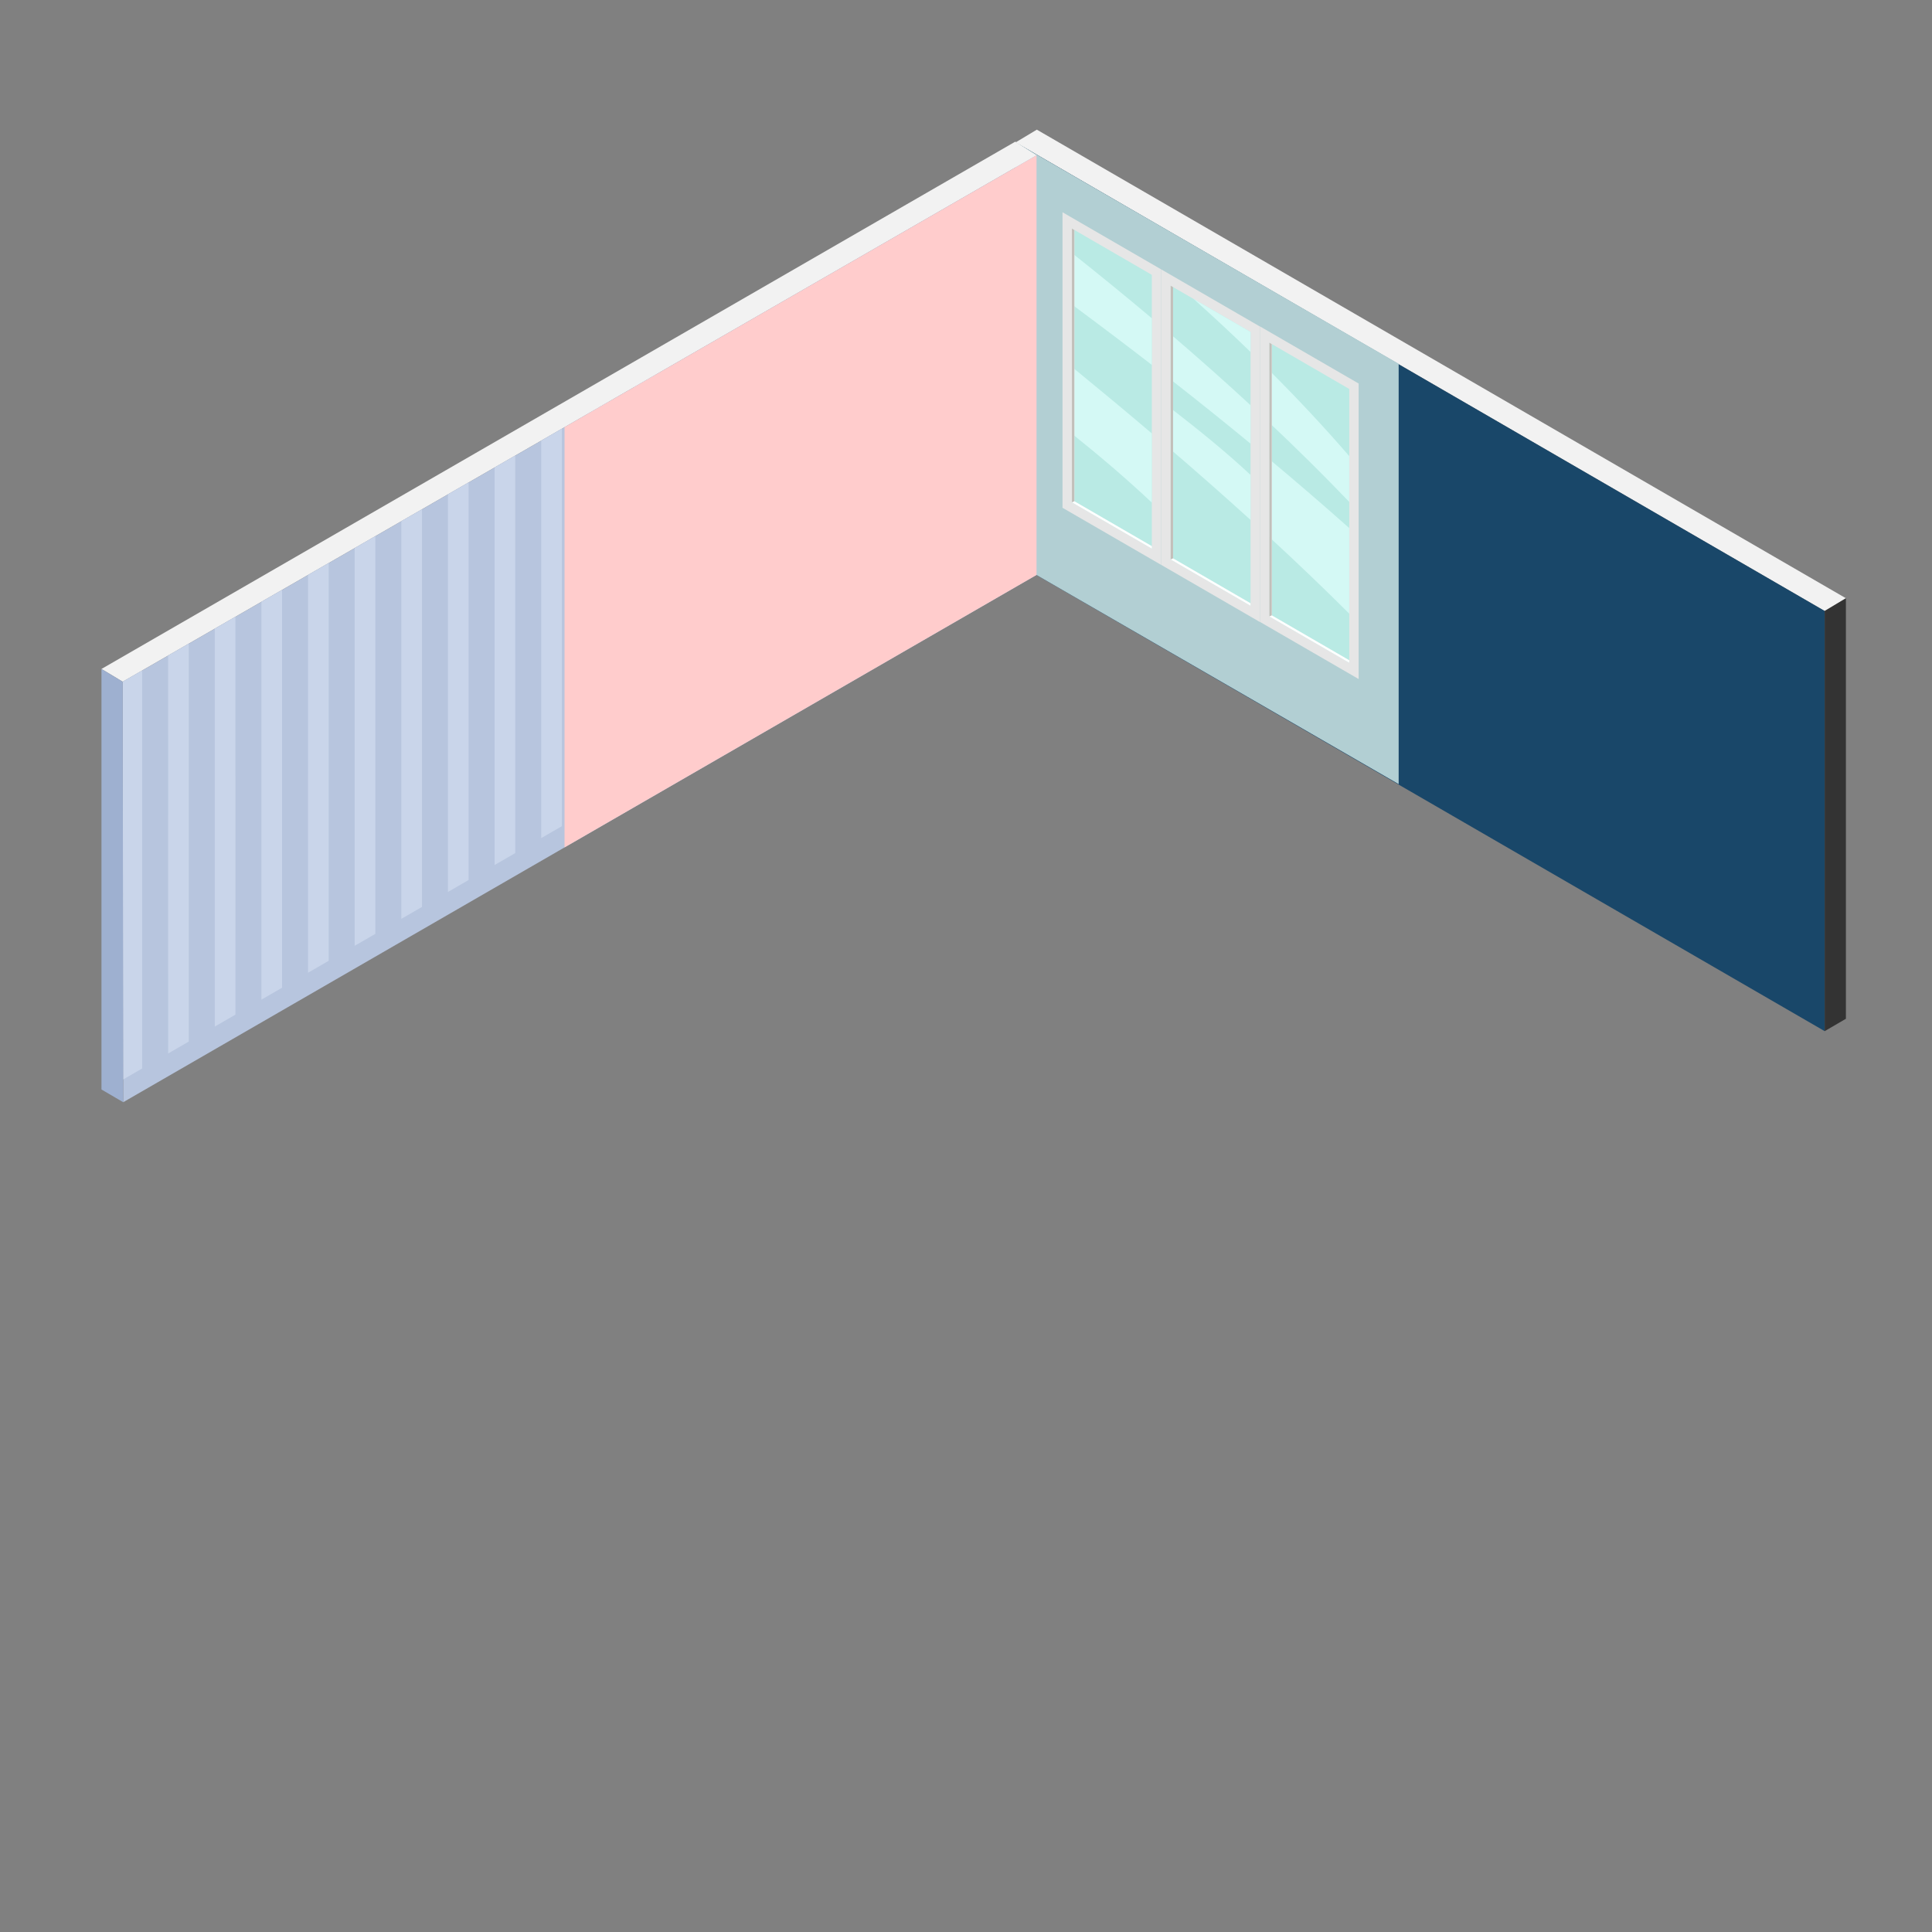 <?xml version="1.0" encoding="utf-8"?>
<!-- Generator: Adobe Illustrator 16.0.0, SVG Export Plug-In . SVG Version: 6.00 Build 0)  -->
<!DOCTYPE svg PUBLIC "-//W3C//DTD SVG 1.1//EN" "http://www.w3.org/Graphics/SVG/1.1/DTD/svg11.dtd">
<svg version="1.1" id="Layer_1" xmlns="http://www.w3.org/2000/svg" xmlns:xlink="http://www.w3.org/1999/xlink" x="0px" y="0px"
	 width="450px" height="450px" viewBox="0 0 450 450" enable-background="new 0 0 450 450" xml:space="preserve">
<rect x="0" y="0" width="450" height="450" fill="#808080" stroke="none"/>
<g>
	<g>
		<polygon fill="#F2F2F2" points="425.003,142.31 429.948,139.341 241.499,30.199 236.555,33.168 		"/>
		<polygon fill="#194769" points="236.555,33.168 236.555,131.118 425.003,240.174 425.003,142.31 		"/>
		<polygon fill="#B2CFD3" points="236.555,33.168 236.555,131.118 325.776,182.637 325.776,84.728 		"/>
		<polygon fill="#333333" points="429.948,139.343 429.948,237.29 425.003,240.174 425.003,142.31 		"/>
	</g>
	<g>
		<polygon fill="#F2F2F2" points="28.579,158.784 23.634,155.815 236.48,32.993 241.427,36.18 		"/>
		<polygon fill="#B7C5DE" points="241.425,36.179 241.425,133.911 28.698,256.725 28.69,251.423 28.581,158.784 33.112,156.173 
			39.161,152.69 43.976,149.917 50.024,146.431 54.835,143.661 60.888,140.174 65.699,137.405 71.747,133.918 76.562,131.145 
			82.61,127.662 87.421,124.889 93.474,121.402 98.285,118.633 104.333,115.146 109.148,112.373 115.197,108.89 120.008,106.121 
			126.06,102.634 130.871,99.86 136.919,96.378 141.734,93.604 147.783,90.118 152.594,87.348 		"/>
		<g>
			<polygon fill="#C9D5EA" points="33.112,156.173 33.112,248.868 28.69,251.423 28.581,158.784 			"/>
			<polygon fill="#C9D5EA" points="43.976,149.917 43.976,242.598 39.165,245.378 39.161,152.69 			"/>
			<polygon fill="#C9D5EA" points="54.839,236.329 50.024,239.105 50.024,146.431 54.835,143.661 			"/>
			<polygon fill="#C9D5EA" points="65.699,137.405 65.699,230.059 60.888,232.835 60.888,140.174 			"/>
			<polygon fill="#C9D5EA" points="76.562,131.145 76.562,223.787 71.751,226.564 71.747,133.918 			"/>
			<polygon fill="#C9D5EA" points="87.425,217.516 82.61,220.293 82.61,127.662 87.421,124.889 			"/>
			<polygon fill="#C9D5EA" points="98.285,118.633 98.285,211.245 93.474,214.021 93.474,121.402 			"/>
			<polygon fill="#C9D5EA" points="109.148,112.373 109.148,204.973 104.337,207.75 104.333,115.146 			"/>
			<polygon fill="#C9D5EA" points="120.011,198.702 115.197,201.479 115.197,108.89 120.008,106.121 			"/>
			<polygon fill="#C9D5EA" points="130.871,99.86 130.871,192.431 126.06,195.208 126.06,102.634 			"/>
			<polygon fill="#C9D5EA" points="141.734,93.604 141.734,186.16 136.923,188.937 136.919,96.378 			"/>
			<polygon fill="#C9D5EA" points="152.598,179.888 147.783,182.666 147.783,90.118 152.594,87.348 			"/>
		</g>
		<polygon fill="#FFCCCC" points="241.427,36.18 131.489,99.506 131.489,197.379 241.427,133.911 		"/>
		<polygon fill="#9EB0D0" points="23.634,155.817 23.634,253.766 28.696,256.723 28.579,158.784 		"/>
	</g>
	<g>
		<g>
			<polygon fill="#E6E6E6" points="293.467,144.887 270.473,131.576 270.473,62.745 293.467,76.057 			"/>
			<polygon fill="#B9EAE4" points="291.277,77.322 291.277,141.098 290.893,140.875 281.1,135.201 274.836,131.572 272.66,130.312 
				272.66,66.531 272.682,66.544 282.475,72.218 290.484,76.862 			"/>
			<path fill="#D4F9F5" d="M282.475,72.218l8.012,4.645l0.791,0.459v4.662c-4.334-4.2-8.762-8.314-13.266-12.352L282.475,72.218z"/>
			<path fill="#D4F9F5" d="M272.66,77.844c6.308,5.396,12.52,10.902,18.617,16.538v8.955c-6.141-5.061-12.35-10.039-18.617-14.939
				V77.844z"/>
			<path fill="#D4F9F5" d="M291.277,110.615V121.1c-6.129-5.566-12.342-11.029-18.617-16.416v-9.616
				C279.012,99.99,285.311,105.048,291.277,110.615z"/>
			<polygon fill="#FFFFFF" points="273.234,130.051 273.234,66.864 272.661,66.533 272.661,130.311 291.277,141.099 
				291.277,140.508 			"/>
			<polygon fill="#C2BFBA" points="272.661,130.311 273.234,130.051 273.234,66.864 272.661,66.533 			"/>
		</g>
		<g>
			<polygon fill="#E6E6E6" points="270.473,131.582 247.479,118.271 247.479,49.439 270.473,62.751 			"/>
			<polygon fill="#B9EAE4" points="268.283,64.017 268.283,127.792 267.898,127.569 258.105,121.896 251.842,118.267 
				249.666,117.006 249.666,53.226 249.688,53.239 259.48,58.913 267.491,63.557 			"/>
			<path fill="#D4F9F5" d="M249.666,85.451c6.25,5.112,12.461,10.271,18.617,15.498v16.116
				c-5.979-5.623-12.219-10.931-18.617-16.049V85.451L249.666,85.451z"/>
			<path fill="#D4F9F5" d="M249.666,58.918c6.275,4.987,12.488,10.052,18.617,15.213v10.865
				c-6.154-4.758-12.363-9.446-18.617-14.073V58.918L249.666,58.918z"/>
			<polygon fill="#FFFFFF" points="250.242,116.746 250.242,53.559 249.667,53.228 249.667,117.006 268.284,127.793 
				268.284,127.203 			"/>
			<polygon fill="#C2BFBA" points="249.667,117.006 250.242,116.746 250.242,53.559 249.667,53.228 			"/>
		</g>
		<g>
			<polygon fill="#E6E6E6" points="316.454,158.162 293.46,144.85 293.46,76.02 316.454,89.331 			"/>
			<polygon fill="#B9EAE4" points="314.266,90.597 314.266,154.372 313.88,154.149 304.088,148.476 297.823,144.847 
				295.646,143.586 295.646,79.806 295.669,79.819 305.462,85.492 313.473,90.137 			"/>
			<g>
				<g>
					<g>
						<path fill="#D4F9F5" d="M295.646,98.459V86.284c6.455,6.439,12.682,13.08,18.618,19.951v10.668
							C308.209,110.589,301.996,104.449,295.646,98.459z"/>
					</g>
					<g>
						<path fill="#D4F9F5" d="M295.646,125.102v-18.144c6.285,5.25,12.493,10.595,18.618,16.041v19.928
							C308.169,136.852,301.955,130.92,295.646,125.102z"/>
					</g>
				</g>
			</g>
			<polygon fill="#FFFFFF" points="296.223,143.326 296.223,80.139 295.648,79.808 295.648,143.585 314.266,154.374 
				314.266,153.782 			"/>
			<polygon fill="#C2BFBA" points="295.648,143.585 296.223,143.326 296.223,80.139 295.648,79.808 			"/>
		</g>
	</g>
</g>
</svg>

